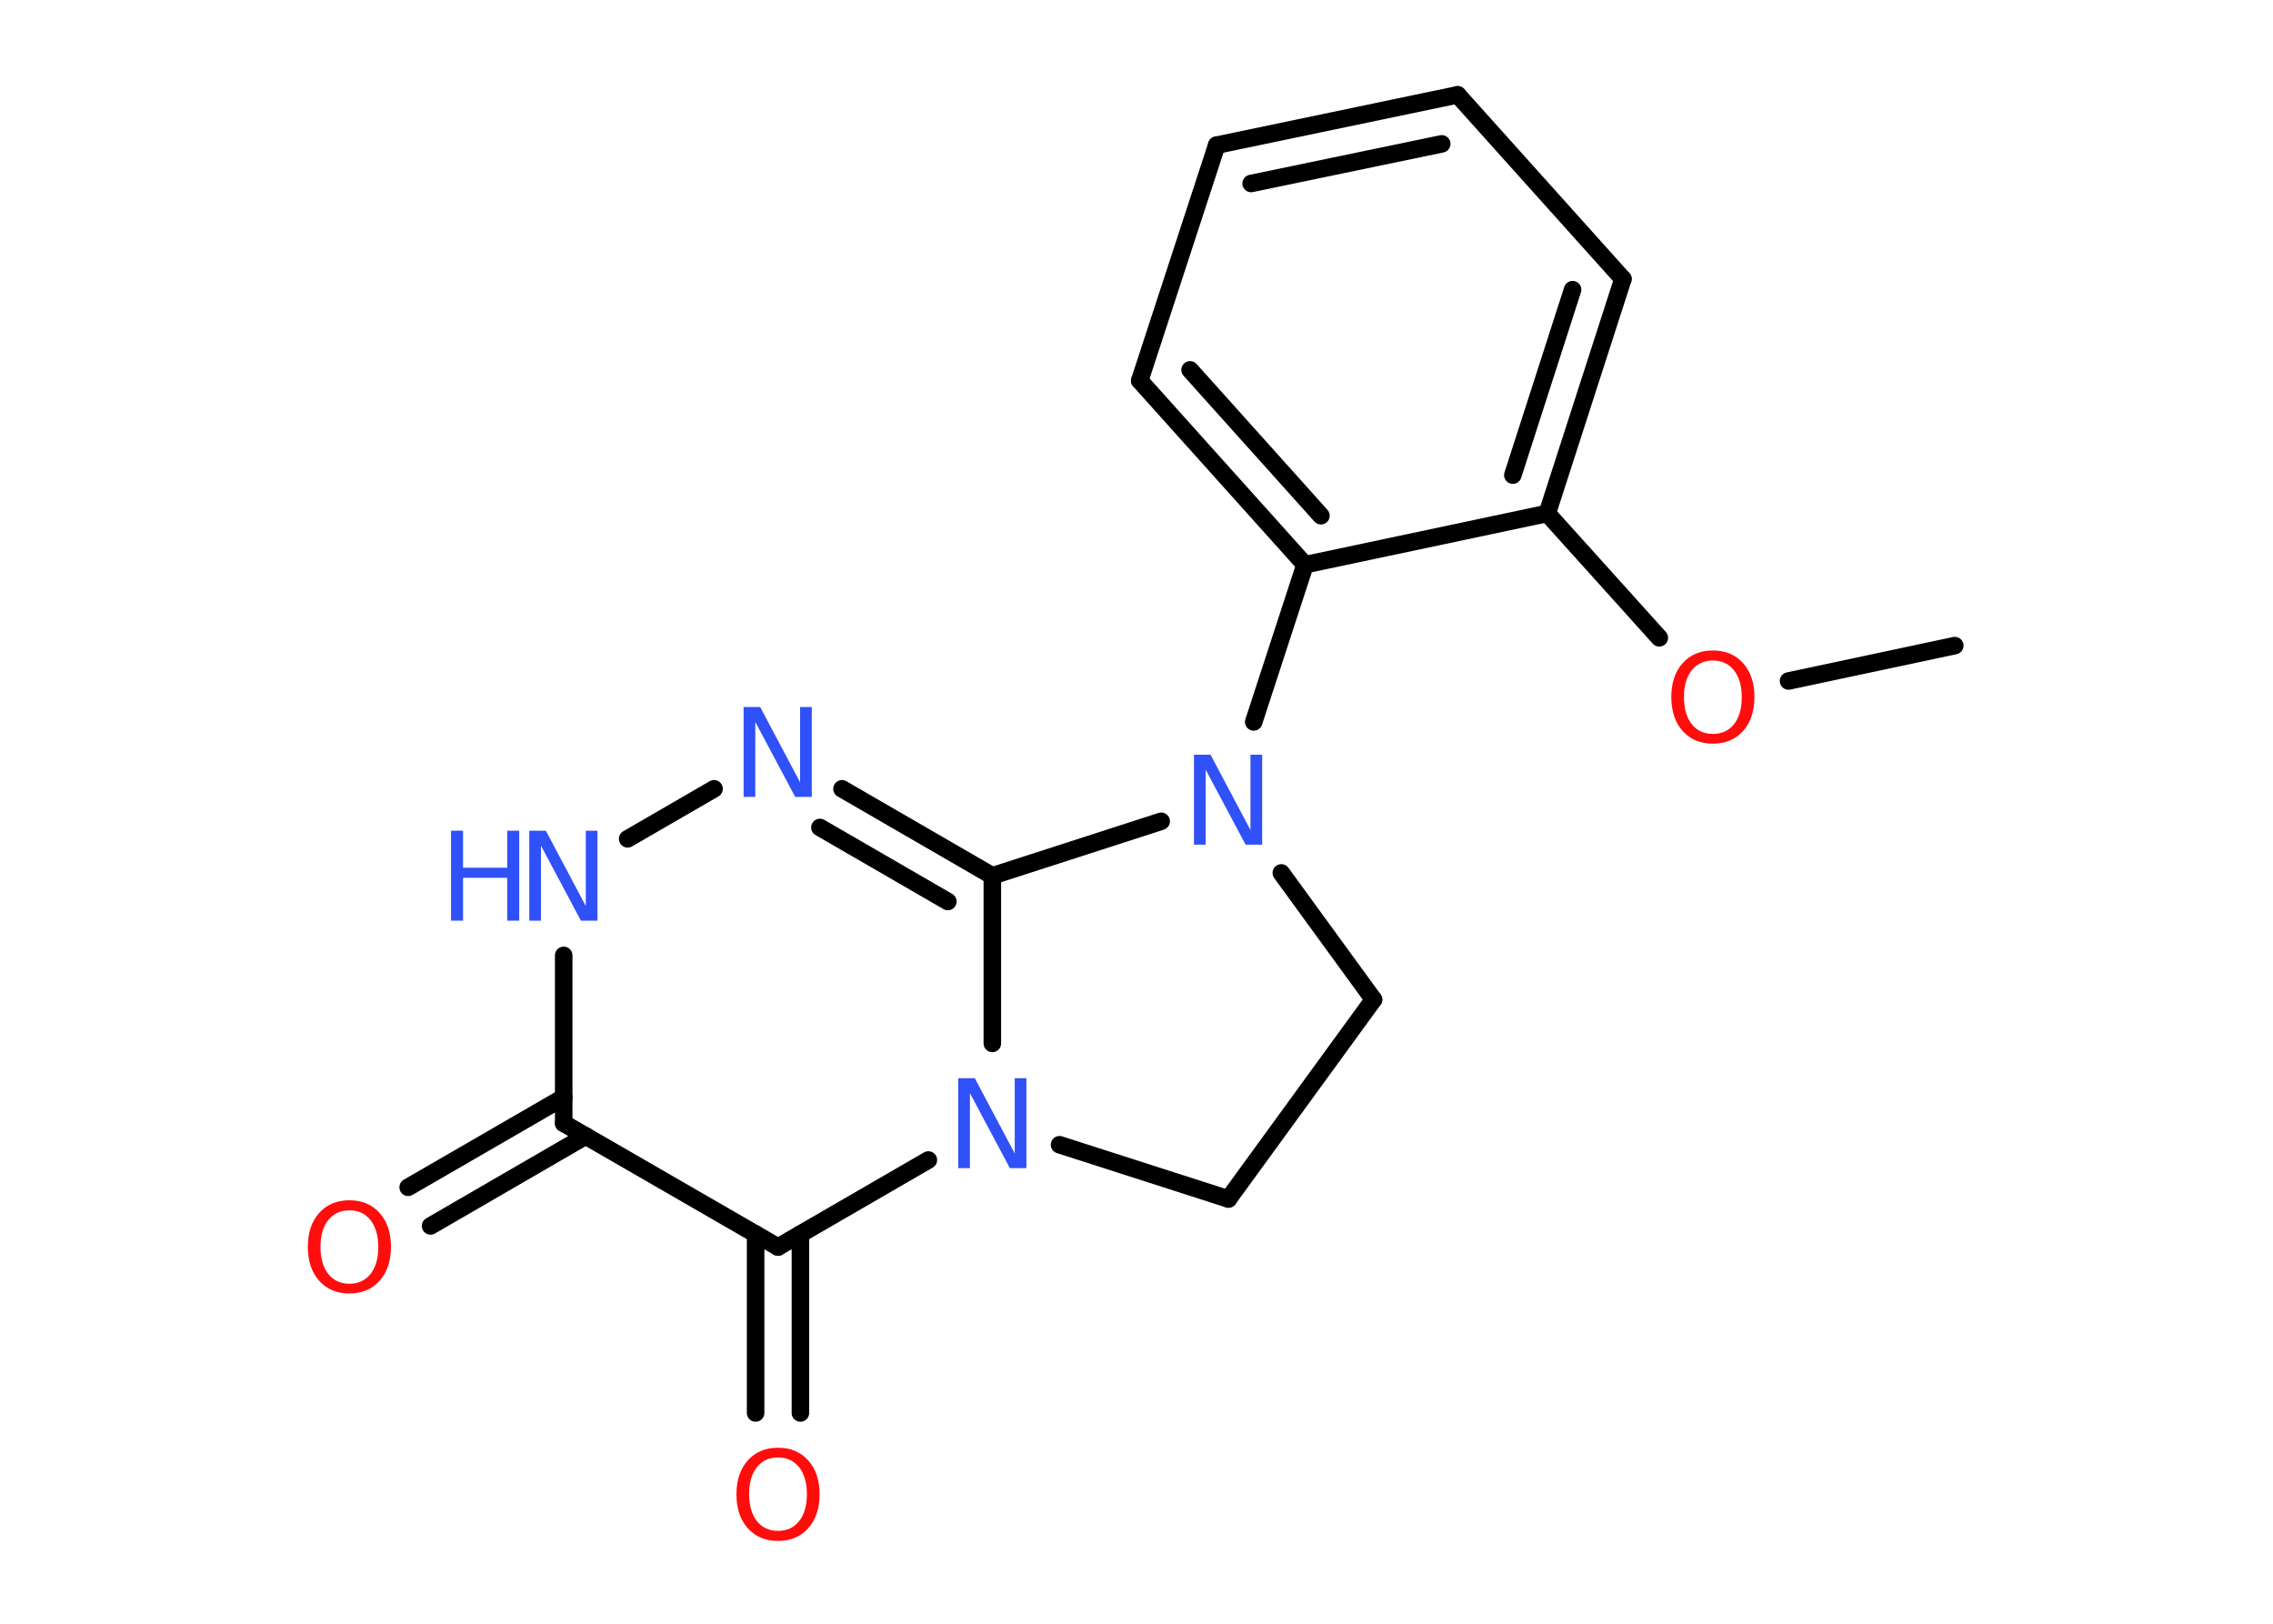 <?xml version='1.0' encoding='UTF-8'?>
<!DOCTYPE svg PUBLIC "-//W3C//DTD SVG 1.1//EN" "http://www.w3.org/Graphics/SVG/1.1/DTD/svg11.dtd">
<svg version='1.2' xmlns='http://www.w3.org/2000/svg' xmlns:xlink='http://www.w3.org/1999/xlink' width='70.0mm' height='50.0mm' viewBox='0 0 70.0 50.0'>
  <desc>Generated by the Chemistry Development Kit (http://github.com/cdk)</desc>
  <g stroke-linecap='round' stroke-linejoin='round' stroke='#000000' stroke-width='.54' fill='#3050F8'>
    <rect x='.0' y='.0' width='70.0' height='50.0' fill='#FFFFFF' stroke='none'/>
    <g id='mol1' class='mol'>
      <line id='mol1bnd1' class='bond' x1='60.2' y1='19.88' x2='55.08' y2='20.97'/>
      <line id='mol1bnd2' class='bond' x1='51.1' y1='19.64' x2='47.65' y2='15.81'/>
      <g id='mol1bnd3' class='bond'>
        <line x1='47.65' y1='15.81' x2='49.98' y2='8.59'/>
        <line x1='46.59' y1='14.63' x2='48.43' y2='8.92'/>
      </g>
      <line id='mol1bnd4' class='bond' x1='49.98' y1='8.59' x2='44.89' y2='2.92'/>
      <g id='mol1bnd5' class='bond'>
        <line x1='44.89' y1='2.92' x2='37.47' y2='4.47'/>
        <line x1='44.4' y1='4.43' x2='38.53' y2='5.65'/>
      </g>
      <line id='mol1bnd6' class='bond' x1='37.47' y1='4.47' x2='35.1' y2='11.72'/>
      <g id='mol1bnd7' class='bond'>
        <line x1='35.1' y1='11.72' x2='40.19' y2='17.39'/>
        <line x1='36.65' y1='11.39' x2='40.68' y2='15.88'/>
      </g>
      <line id='mol1bnd8' class='bond' x1='47.65' y1='15.81' x2='40.19' y2='17.39'/>
      <line id='mol1bnd9' class='bond' x1='40.19' y1='17.39' x2='38.61' y2='22.23'/>
      <line id='mol1bnd10' class='bond' x1='39.46' y1='26.88' x2='42.3' y2='30.78'/>
      <line id='mol1bnd11' class='bond' x1='42.3' y1='30.78' x2='37.83' y2='36.92'/>
      <line id='mol1bnd12' class='bond' x1='37.83' y1='36.92' x2='32.63' y2='35.25'/>
      <line id='mol1bnd13' class='bond' x1='30.56' y1='32.13' x2='30.56' y2='26.97'/>
      <line id='mol1bnd14' class='bond' x1='35.76' y1='25.29' x2='30.56' y2='26.97'/>
      <g id='mol1bnd15' class='bond'>
        <line x1='30.56' y1='26.97' x2='25.93' y2='24.29'/>
        <line x1='29.19' y1='27.76' x2='25.25' y2='25.48'/>
      </g>
      <line id='mol1bnd16' class='bond' x1='21.99' y1='24.29' x2='19.33' y2='25.83'/>
      <line id='mol1bnd17' class='bond' x1='17.36' y1='29.42' x2='17.36' y2='34.59'/>
      <g id='mol1bnd18' class='bond'>
        <line x1='18.04' y1='34.98' x2='13.26' y2='37.75'/>
        <line x1='17.36' y1='33.79' x2='12.57' y2='36.56'/>
      </g>
      <line id='mol1bnd19' class='bond' x1='17.36' y1='34.59' x2='23.96' y2='38.4'/>
      <line id='mol1bnd20' class='bond' x1='28.59' y1='35.72' x2='23.96' y2='38.4'/>
      <g id='mol1bnd21' class='bond'>
        <line x1='24.65' y1='38.0' x2='24.65' y2='43.51'/>
        <line x1='23.27' y1='38.0' x2='23.27' y2='43.51'/>
      </g>
      <path id='mol1atm2' class='atom' d='M52.75 20.34q-.41 .0 -.65 .3q-.24 .3 -.24 .83q.0 .52 .24 .83q.24 .3 .65 .3q.41 .0 .65 -.3q.24 -.3 .24 -.83q.0 -.52 -.24 -.83q-.24 -.3 -.65 -.3zM52.75 20.03q.58 .0 .93 .39q.35 .39 .35 1.04q.0 .66 -.35 1.05q-.35 .39 -.93 .39q-.58 .0 -.93 -.39q-.35 -.39 -.35 -1.05q.0 -.65 .35 -1.04q.35 -.39 .93 -.39z' stroke='none' fill='#FF0D0D'/>
      <path id='mol1atm9' class='atom' d='M36.78 23.24h.5l1.23 2.32v-2.32h.36v2.77h-.51l-1.23 -2.31v2.31h-.36v-2.77z' stroke='none'/>
      <path id='mol1atm12' class='atom' d='M29.52 33.2h.5l1.23 2.32v-2.32h.36v2.77h-.51l-1.23 -2.31v2.31h-.36v-2.77z' stroke='none'/>
      <path id='mol1atm14' class='atom' d='M22.91 21.77h.5l1.23 2.32v-2.32h.36v2.77h-.51l-1.23 -2.31v2.31h-.36v-2.77z' stroke='none'/>
      <g id='mol1atm15' class='atom'>
        <path d='M16.31 25.58h.5l1.23 2.32v-2.32h.36v2.77h-.51l-1.23 -2.31v2.31h-.36v-2.77z' stroke='none'/>
        <path d='M13.89 25.58h.37v1.14h1.36v-1.14h.37v2.77h-.37v-1.32h-1.36v1.32h-.37v-2.77z' stroke='none'/>
      </g>
      <path id='mol1atm17' class='atom' d='M10.76 37.27q-.41 .0 -.65 .3q-.24 .3 -.24 .83q.0 .52 .24 .83q.24 .3 .65 .3q.41 .0 .65 -.3q.24 -.3 .24 -.83q.0 -.52 -.24 -.83q-.24 -.3 -.65 -.3zM10.76 36.96q.58 .0 .93 .39q.35 .39 .35 1.04q.0 .66 -.35 1.05q-.35 .39 -.93 .39q-.58 .0 -.93 -.39q-.35 -.39 -.35 -1.05q.0 -.65 .35 -1.04q.35 -.39 .93 -.39z' stroke='none' fill='#FF0D0D'/>
      <path id='mol1atm19' class='atom' d='M23.96 44.88q-.41 .0 -.65 .3q-.24 .3 -.24 .83q.0 .52 .24 .83q.24 .3 .65 .3q.41 .0 .65 -.3q.24 -.3 .24 -.83q.0 -.52 -.24 -.83q-.24 -.3 -.65 -.3zM23.96 44.58q.58 .0 .93 .39q.35 .39 .35 1.04q.0 .66 -.35 1.05q-.35 .39 -.93 .39q-.58 .0 -.93 -.39q-.35 -.39 -.35 -1.05q.0 -.65 .35 -1.04q.35 -.39 .93 -.39z' stroke='none' fill='#FF0D0D'/>
    </g>
  </g>
</svg>
